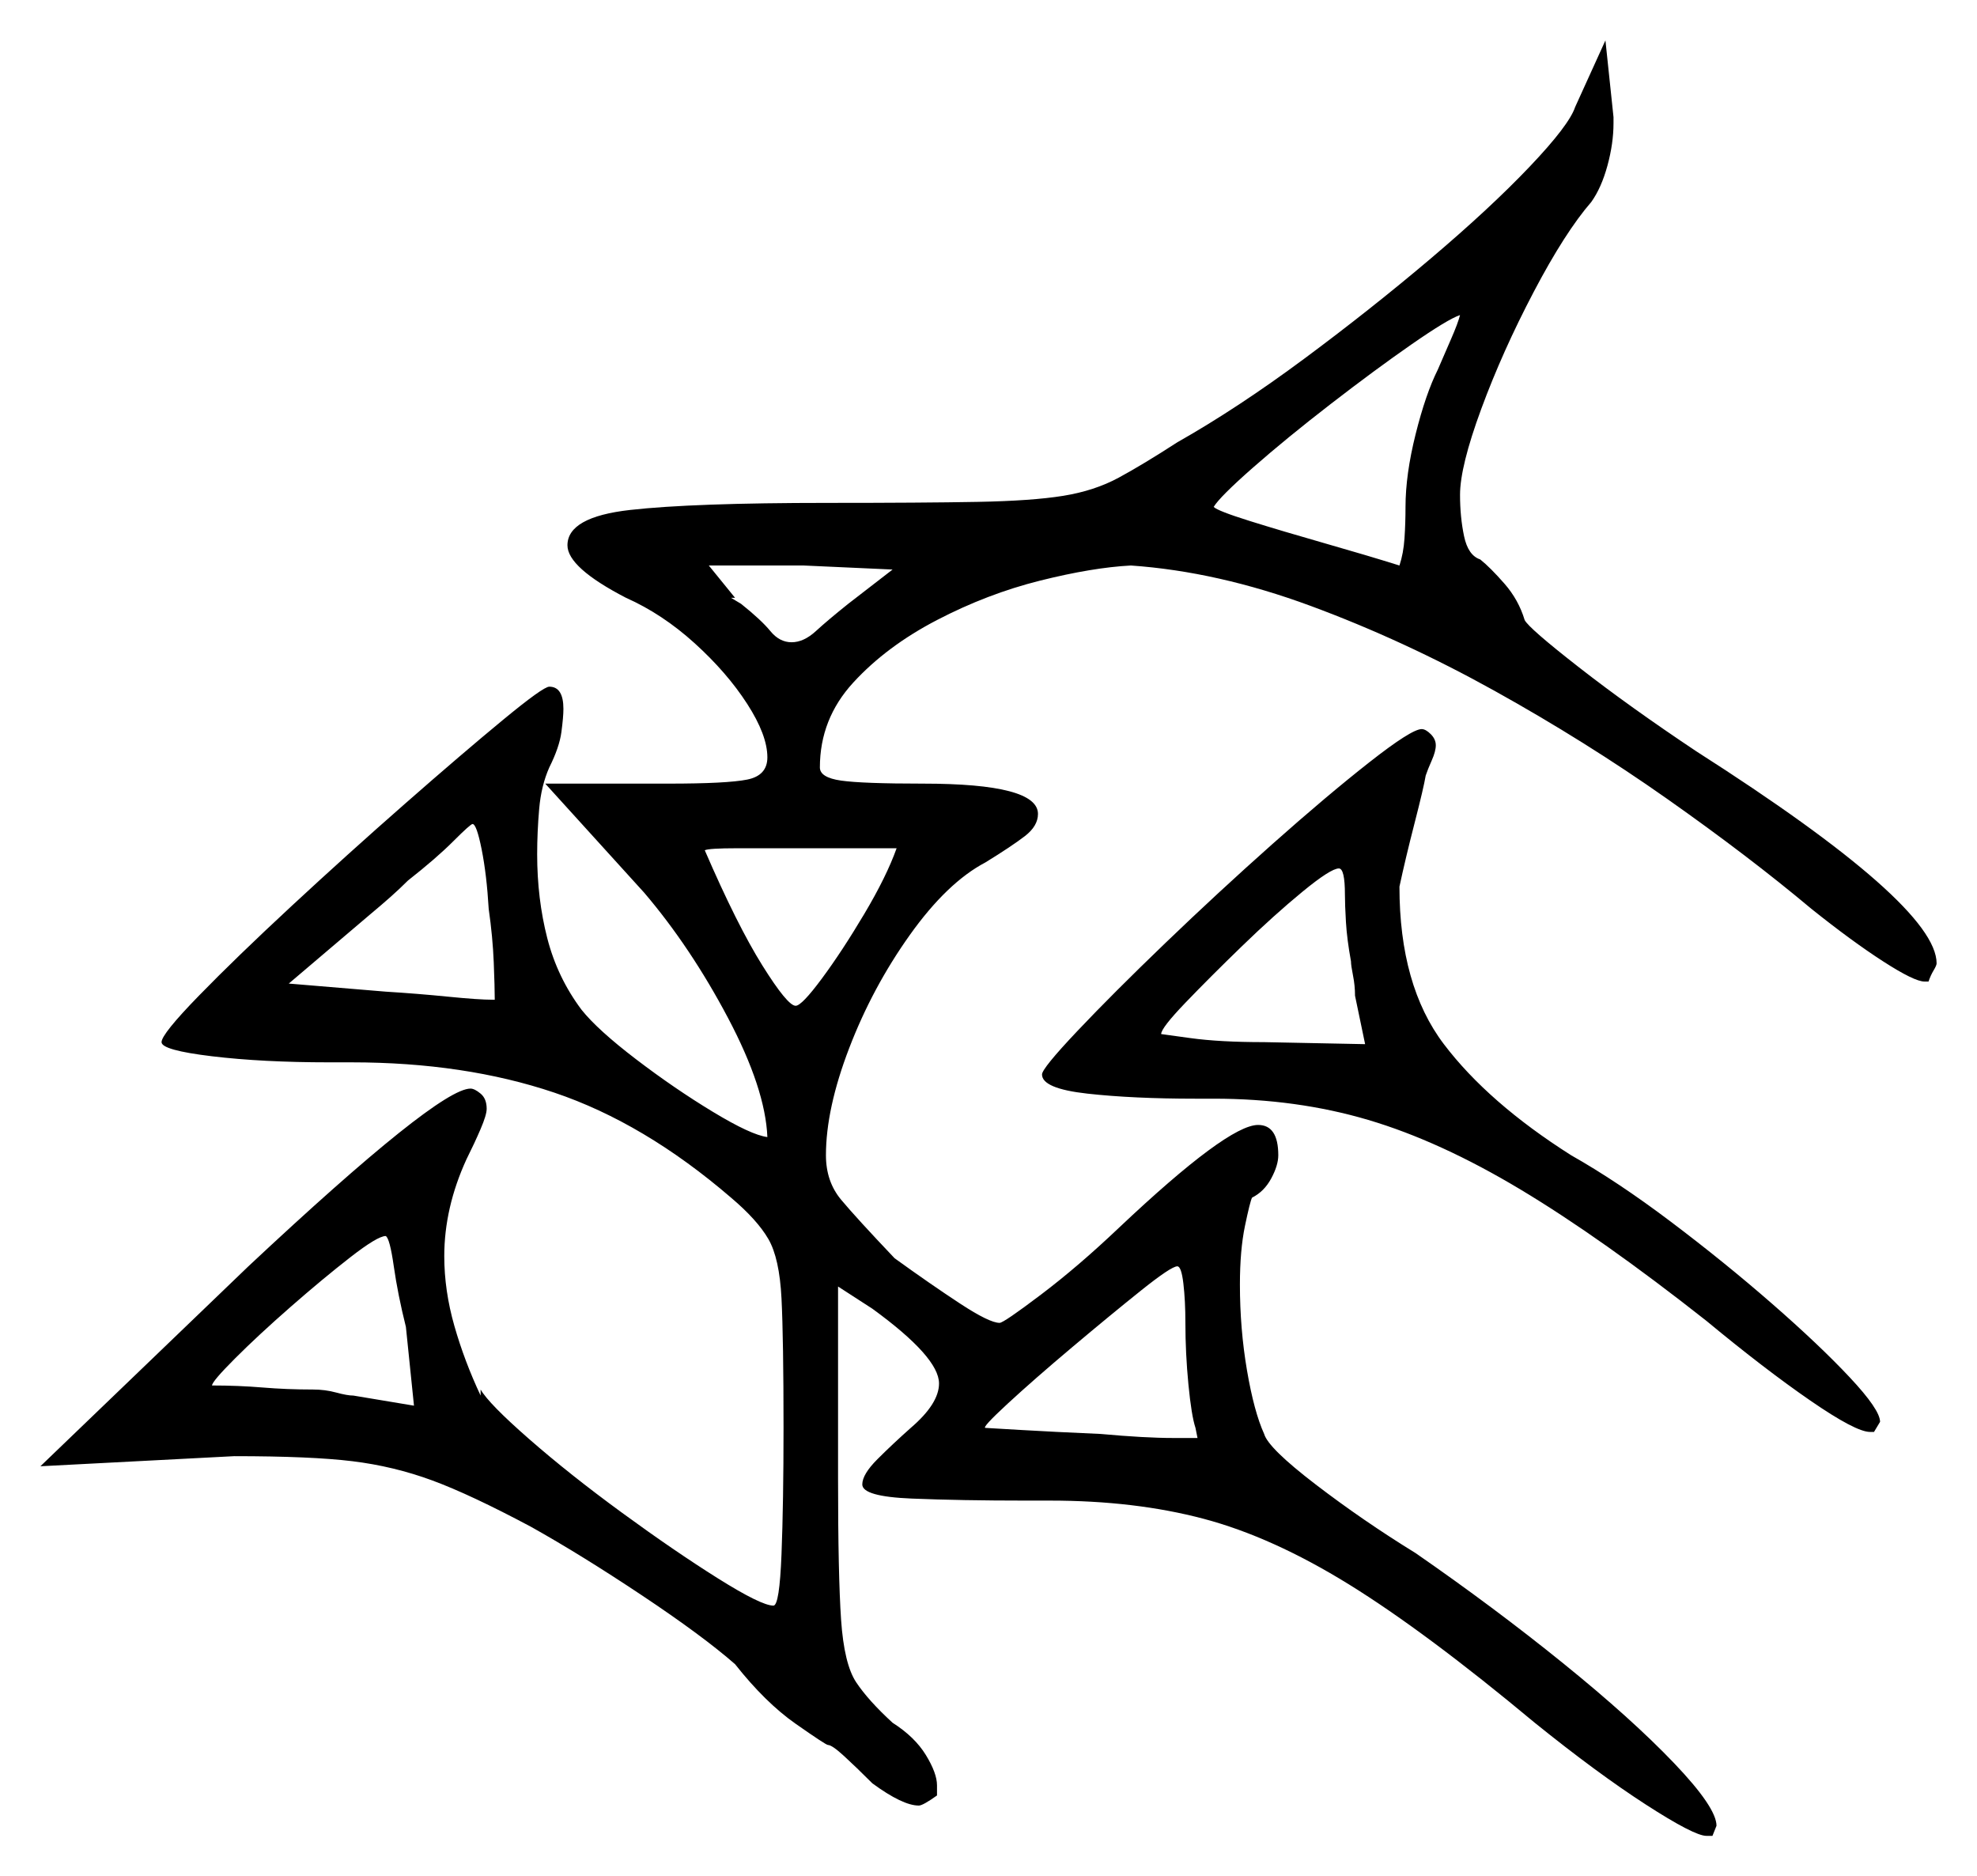 <svg xmlns="http://www.w3.org/2000/svg" width="489.5" height="464.5" viewBox="0 0 489.5 464.5"><path d="M102.5 348.0 100.5 328.5Q98.5 320.5 97.5 313.5Q96.5 306.5 95.5 306.0Q93.5 306.0 86.75 311.25Q80.0 316.5 72.0 323.5Q64.0 330.5 58.25 336.25Q52.5 342.0 52.5 343.0Q59.0 343.0 65.0 343.5Q71.0 344.0 77.5 344.0Q80.5 344.0 83.25 344.75Q86.0 345.5 87.5 345.5ZM293.5 327.5Q293.5 322.0 293.0 317.75Q292.5 313.5 291.5 313.5Q290.0 313.5 282.5 319.5Q275.0 325.5 265.5 333.5Q256.0 341.5 249.5 347.5Q243.0 353.5 244.0 353.5Q244.0 353.5 252.5 354.0Q261.0 354.5 272.5 355.0Q278.0 355.5 282.5 355.75Q287.0 356.0 290.5 356.0H296.5L296.0 353.5Q295.0 350.5 294.25 342.75Q293.5 335.0 293.5 327.5ZM121.0 225.0Q120.5 216.5 119.25 210.25Q118.0 204.0 117.0 204.0Q116.5 204.0 112.25 208.25Q108.0 212.5 101.0 218.0Q99.0 220.0 96.75 222.0Q94.5 224.0 91.5 226.5L71.5 243.5L95.5 245.5Q103.5 246.0 111.0 246.75Q118.5 247.5 122.0 247.5H122.5Q122.5 244.5 122.25 238.25Q122.0 232.0 121.0 225.0ZM222.0 210.0H199.0Q189.5 210.0 182.5 210.0Q175.5 210.0 174.5 210.5Q182.5 229.0 188.75 239.0Q195.0 249.0 197.0 249.0Q198.5 249.0 203.5 242.25Q208.5 235.5 214.0 226.25Q219.5 217.0 222.0 210.0ZM210.0 149.5 221.0 141.0 199.0 140.0H175.5L182.0 148.0H181.0L183.5 149.5Q188.5 153.5 190.75 156.25Q193.0 159.0 196.0 159.0Q199.0 159.0 202.0 156.25Q205.0 153.5 210.0 149.5ZM333.0 221.5Q333.0 215.0 331.5 215.0Q329.5 215.0 322.5 220.75Q315.5 226.5 307.5 234.25Q299.5 242.0 293.5 248.25Q287.5 254.5 287.5 256.0Q287.5 256.0 294.75 257.0Q302.0 258.0 313.0 258.0L338.0 258.5L335.5 246.5Q335.5 244.0 335.0 241.5Q334.5 239.0 334.5 238.0Q333.5 232.5 333.25 228.25Q333.0 224.0 333.0 221.5ZM356.0 91.5Q357.5 88.0 359.25 84.0Q361.0 80.0 361.5 78.0Q358.5 79.0 349.5 85.25Q340.5 91.5 329.5 100.0Q318.5 108.5 310.25 115.75Q302.0 123.0 300.5 125.5Q301.5 126.5 309.5 129.0Q317.5 131.5 328.0 134.5Q338.5 137.5 346.5 140.0Q347.5 137.0 347.75 133.25Q348.0 129.5 348.0 125.5Q348.0 117.5 350.5 107.5Q353.0 97.5 356.0 91.5ZM390.0 26.5 397.5 10.0 399.5 29.0V30.5Q399.5 35.5 398.0 41.0Q396.5 46.5 394.0 50.0Q387.5 57.5 379.75 72.25Q372.0 87.0 366.75 101.25Q361.5 115.5 361.5 122.5Q361.5 128.0 362.5 132.75Q363.5 137.5 366.5 138.5Q369.0 140.5 372.5 144.5Q376.0 148.5 377.5 153.5Q378.5 155.5 391.0 165.25Q403.5 175.0 420.0 186.0Q479.5 224.0 479.5 238.5Q479.5 239.0 478.75 240.25Q478.0 241.5 477.5 243.0H476.5Q474.0 243.0 466.25 238.0Q458.5 233.0 448.5 225.0Q433.0 212.0 412.75 197.75Q392.5 183.5 370.0 171.0Q347.5 158.5 324.5 150.0Q301.5 141.5 280.0 140.0Q270.5 140.5 257.5 143.75Q244.5 147.0 232.0 153.5Q219.5 160.0 211.25 169.0Q203.0 178.0 203.0 190.0Q203.0 192.5 208.25 193.25Q213.5 194.0 228.5 194.0Q257.0 194.0 257.0 201.5Q257.0 204.5 253.75 207.0Q250.5 209.5 244.0 213.5Q234.5 218.5 225.25 231.5Q216.0 244.5 210.25 259.5Q204.5 274.5 204.5 286.0Q204.5 292.5 208.25 297.0Q212.0 301.5 221.5 311.5Q230.5 318.0 237.75 322.75Q245.0 327.5 247.5 327.5Q248.5 327.5 257.75 320.5Q267.0 313.5 277.0 304.0Q304.0 278.5 311.5 278.5Q316.5 278.5 316.5 286.0Q316.5 288.5 314.75 291.75Q313.0 295.0 310.0 296.5Q309.5 297.5 308.25 303.5Q307.0 309.5 307.0 318.0Q307.0 329.0 308.75 339.25Q310.5 349.5 313.0 355.0Q314.0 358.5 325.75 367.5Q337.5 376.5 350.5 384.5Q370.0 398.0 387.0 411.75Q404.0 425.5 414.5 436.5Q425.0 447.5 425.0 452.0L424.0 454.5H422.5Q419.5 454.5 407.5 446.75Q395.5 439.0 380.0 426.5Q353.0 404.0 334.0 392.25Q315.0 380.5 298.0 376.0Q281.0 371.5 260.0 371.5H254.0Q238.0 371.5 225.75 371.0Q213.5 370.5 213.5 367.5Q213.5 365.0 217.25 361.25Q221.0 357.5 225.5 353.5Q232.5 347.5 232.5 342.5Q232.5 336.0 216.0 324.0L207.5 318.5V366.0Q207.5 390.0 208.25 401.0Q209.0 412.0 212.0 416.5Q215.0 421.0 221.0 426.5Q226.5 430.0 229.25 434.5Q232.0 439.0 232.0 442.0V444.5Q228.5 447.0 227.5 447.0Q223.5 447.0 216.0 441.5Q212.0 437.5 209.0 434.75Q206.0 432.0 205.0 432.0Q204.5 432.0 197.0 426.75Q189.5 421.5 182.0 412.0Q174.0 405.0 159.0 395.0Q144.0 385.0 131.5 378.0Q116.5 370.0 107.0 366.5Q97.5 363.0 87.25 361.75Q77.0 360.5 58.0 360.5L10.0 363.0L61.5 313.5Q108.5 269.5 116.5 269.5Q117.5 269.5 119.0 270.75Q120.5 272.0 120.5 274.5Q120.5 276.0 119.0 279.5Q117.5 283.0 115.5 287.0Q110.0 299.0 110.0 311.0Q110.0 319.5 112.5 328.25Q115.0 337.0 119.0 345.5V344.0Q121.0 347.5 131.0 356.25Q141.0 365.0 154.0 374.5Q167.0 384.0 177.75 390.75Q188.5 397.5 191.5 397.5Q193.0 397.5 193.5 384.75Q194.0 372.0 194.0 353.5Q194.0 331.5 193.5 321.5Q193.0 311.5 190.25 306.75Q187.5 302.0 181.0 296.5Q159.5 278.0 137.25 270.5Q115.0 263.0 87.0 263.0H81.5Q65.0 263.0 52.5 261.5Q40.0 260.0 40.0 258.0Q40.0 256.0 49.25 246.5Q58.5 237.0 72.25 224.25Q86.0 211.5 100.25 199.0Q114.5 186.5 124.5 178.25Q134.5 170.0 136.0 170.0Q139.5 170.0 139.5 175.5Q139.5 177.5 139.0 181.25Q138.5 185.0 136.0 190.0Q134.0 194.5 133.5 200.25Q133.0 206.0 133.0 211.5Q133.0 222.5 135.5 232.25Q138.0 242.0 144.0 250.0Q148.0 255.0 157.5 262.25Q167.0 269.5 176.5 275.25Q186.0 281.0 190.0 281.5Q189.5 269.5 180.25 252.0Q171.0 234.5 159.5 221.0L135.0 194.0H165.5Q180.0 194.0 185.0 193.0Q190.0 192.0 190.0 187.5Q190.0 182.0 185.0 174.25Q180.0 166.5 172.0 159.25Q164.0 152.0 155.0 148.0Q140.5 140.5 140.5 135.0Q140.5 128.0 156.0 126.25Q171.5 124.5 205.0 124.5Q228.5 124.5 242.0 124.25Q255.5 124.0 263.25 122.75Q271.0 121.5 277.0 118.25Q283.0 115.0 291.5 109.5Q306.5 101.0 323.0 88.75Q339.5 76.5 354.25 64.0Q369.0 51.5 378.75 41.25Q388.5 31.0 390.0 26.5ZM258.0 266.0Q258.0 264.5 266.75 255.25Q275.5 246.0 288.5 233.5Q301.5 221.0 315.0 209.0Q328.5 197.0 339.0 188.75Q349.5 180.5 352.0 180.5Q353.0 180.5 354.25 181.75Q355.5 183.0 355.5 184.5Q355.5 186.0 354.5 188.25Q353.5 190.5 353.0 192.0Q352.5 195.0 350.25 203.75Q348.0 212.5 346.5 219.5Q346.5 244.0 357.5 258.5Q368.5 273.0 389.0 286.0Q400.5 292.5 413.75 302.5Q427.0 312.5 438.75 322.75Q450.5 333.0 458.0 341.0Q465.5 349.0 465.5 352.0L464.0 354.5H463.0Q459.5 354.5 448.25 346.75Q437.0 339.0 422.5 327.0Q396.5 306.5 376.5 294.5Q356.5 282.5 338.75 277.25Q321.0 272.0 300.5 272.0H296.0Q280.5 272.0 269.25 270.75Q258.0 269.5 258.0 266.0Z" fill="black" /></svg>